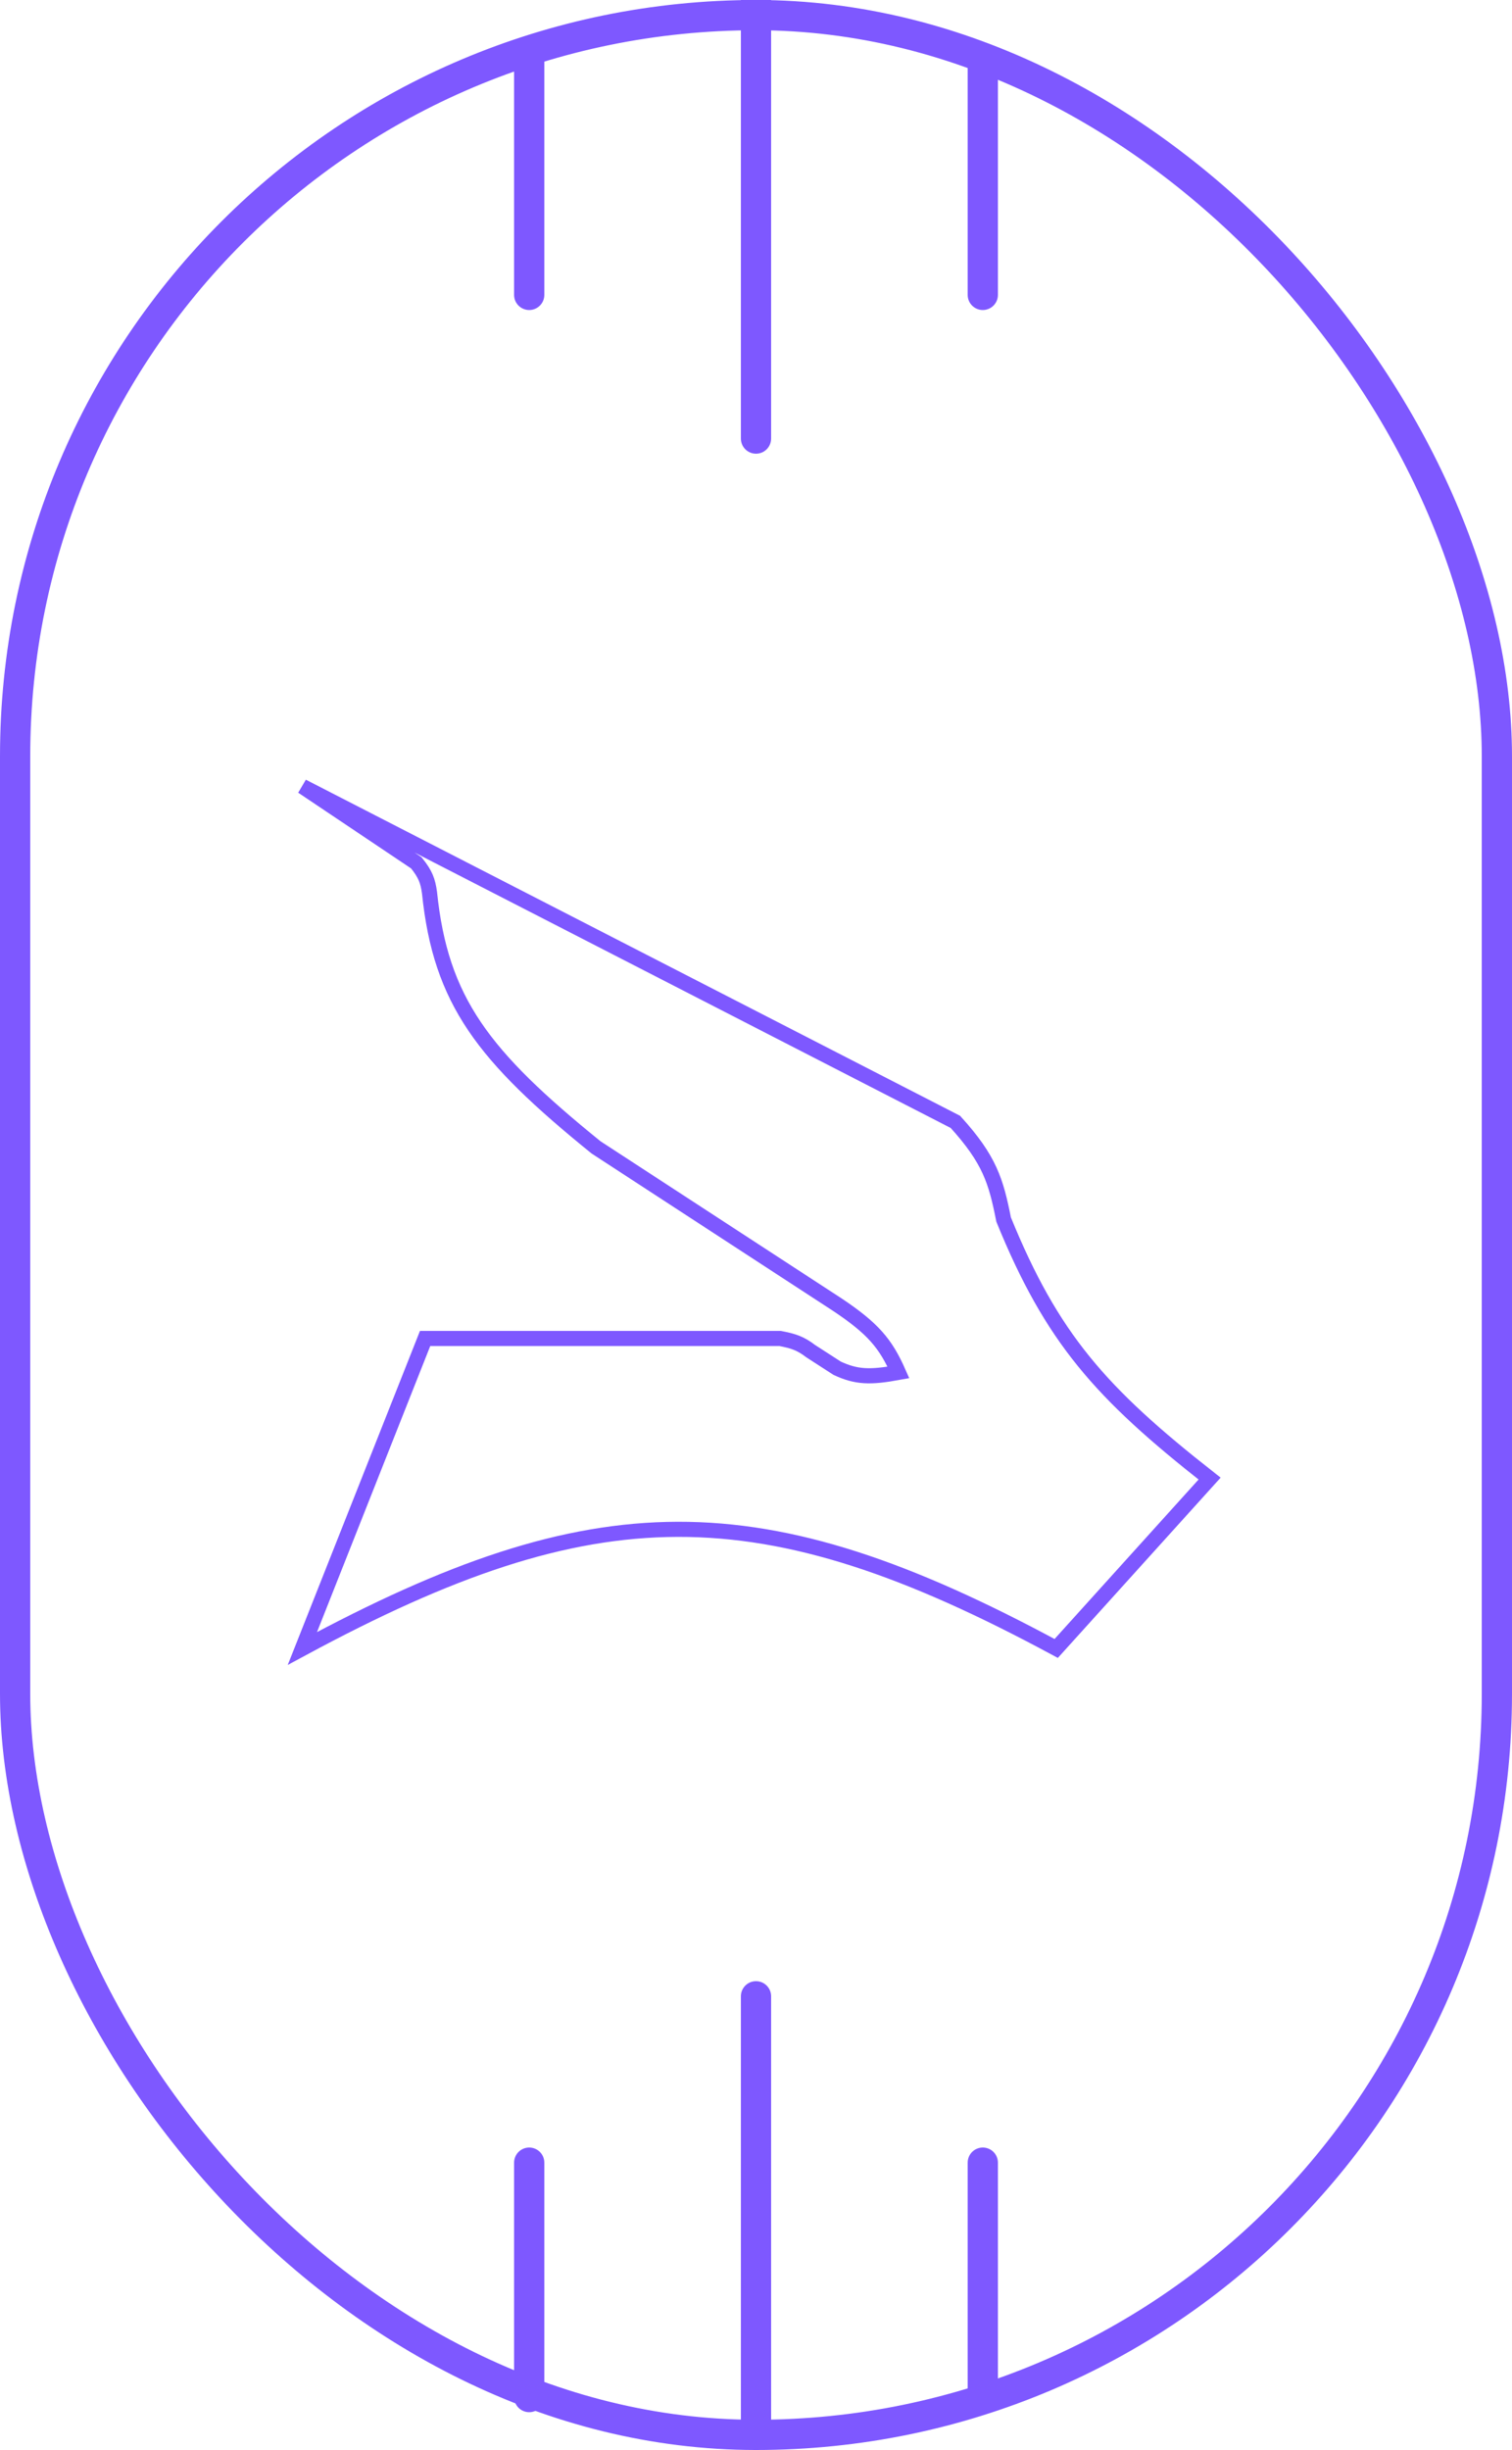 <svg width="100" height="162" viewBox="0 0 100 162" fill="none" xmlns="http://www.w3.org/2000/svg">
<path d="M69.855 109C50.251 98.426 39.337 98.569 20 109L28.116 88.502H51.594C52.453 88.671 52.921 88.808 53.623 89.345L55.362 90.468C56.64 91.068 57.554 91.089 59.42 90.749C58.572 88.83 57.731 87.835 55.362 86.256L39.42 75.867C31.965 69.827 29.144 66.208 28.406 59.02C28.297 58.245 28.144 57.812 27.536 57.054L20 52L63.188 74.182C65.452 76.672 65.873 78.095 66.377 80.64C69.569 88.474 72.777 92.102 80 97.768L69.855 109Z" stroke="#7E58FF"/>
<rect x="1" y="1" width="98" height="160" rx="49" stroke="#7E58FF" stroke-width="2"/>
<path d="M34 19.5C34 20.052 34.448 20.5 35 20.5C35.552 20.5 36 20.052 36 19.5H34ZM34 4V19.5H36V4H34Z" fill="#7E58FF"/>
<path d="M64 19.5C64 20.052 64.448 20.5 65 20.5C65.552 20.5 66 20.052 66 19.5H64ZM64 4V19.5H66V4H64Z" fill="#7E58FF"/>
<path d="M49 29C49 29.552 49.448 30 50 30C50.552 30 51 29.552 51 29H49ZM49 0V29H51V0H49Z" fill="#7E58FF"/>
<path d="M35 143V158.5" stroke="#7E58FF" stroke-width="2" stroke-linecap="round"/>
<path d="M65 143V158.5" stroke="#7E58FF" stroke-width="2" stroke-linecap="round"/>
<path d="M50 132V161" stroke="#7E58FF" stroke-width="2" stroke-linecap="round"/>
</svg>
